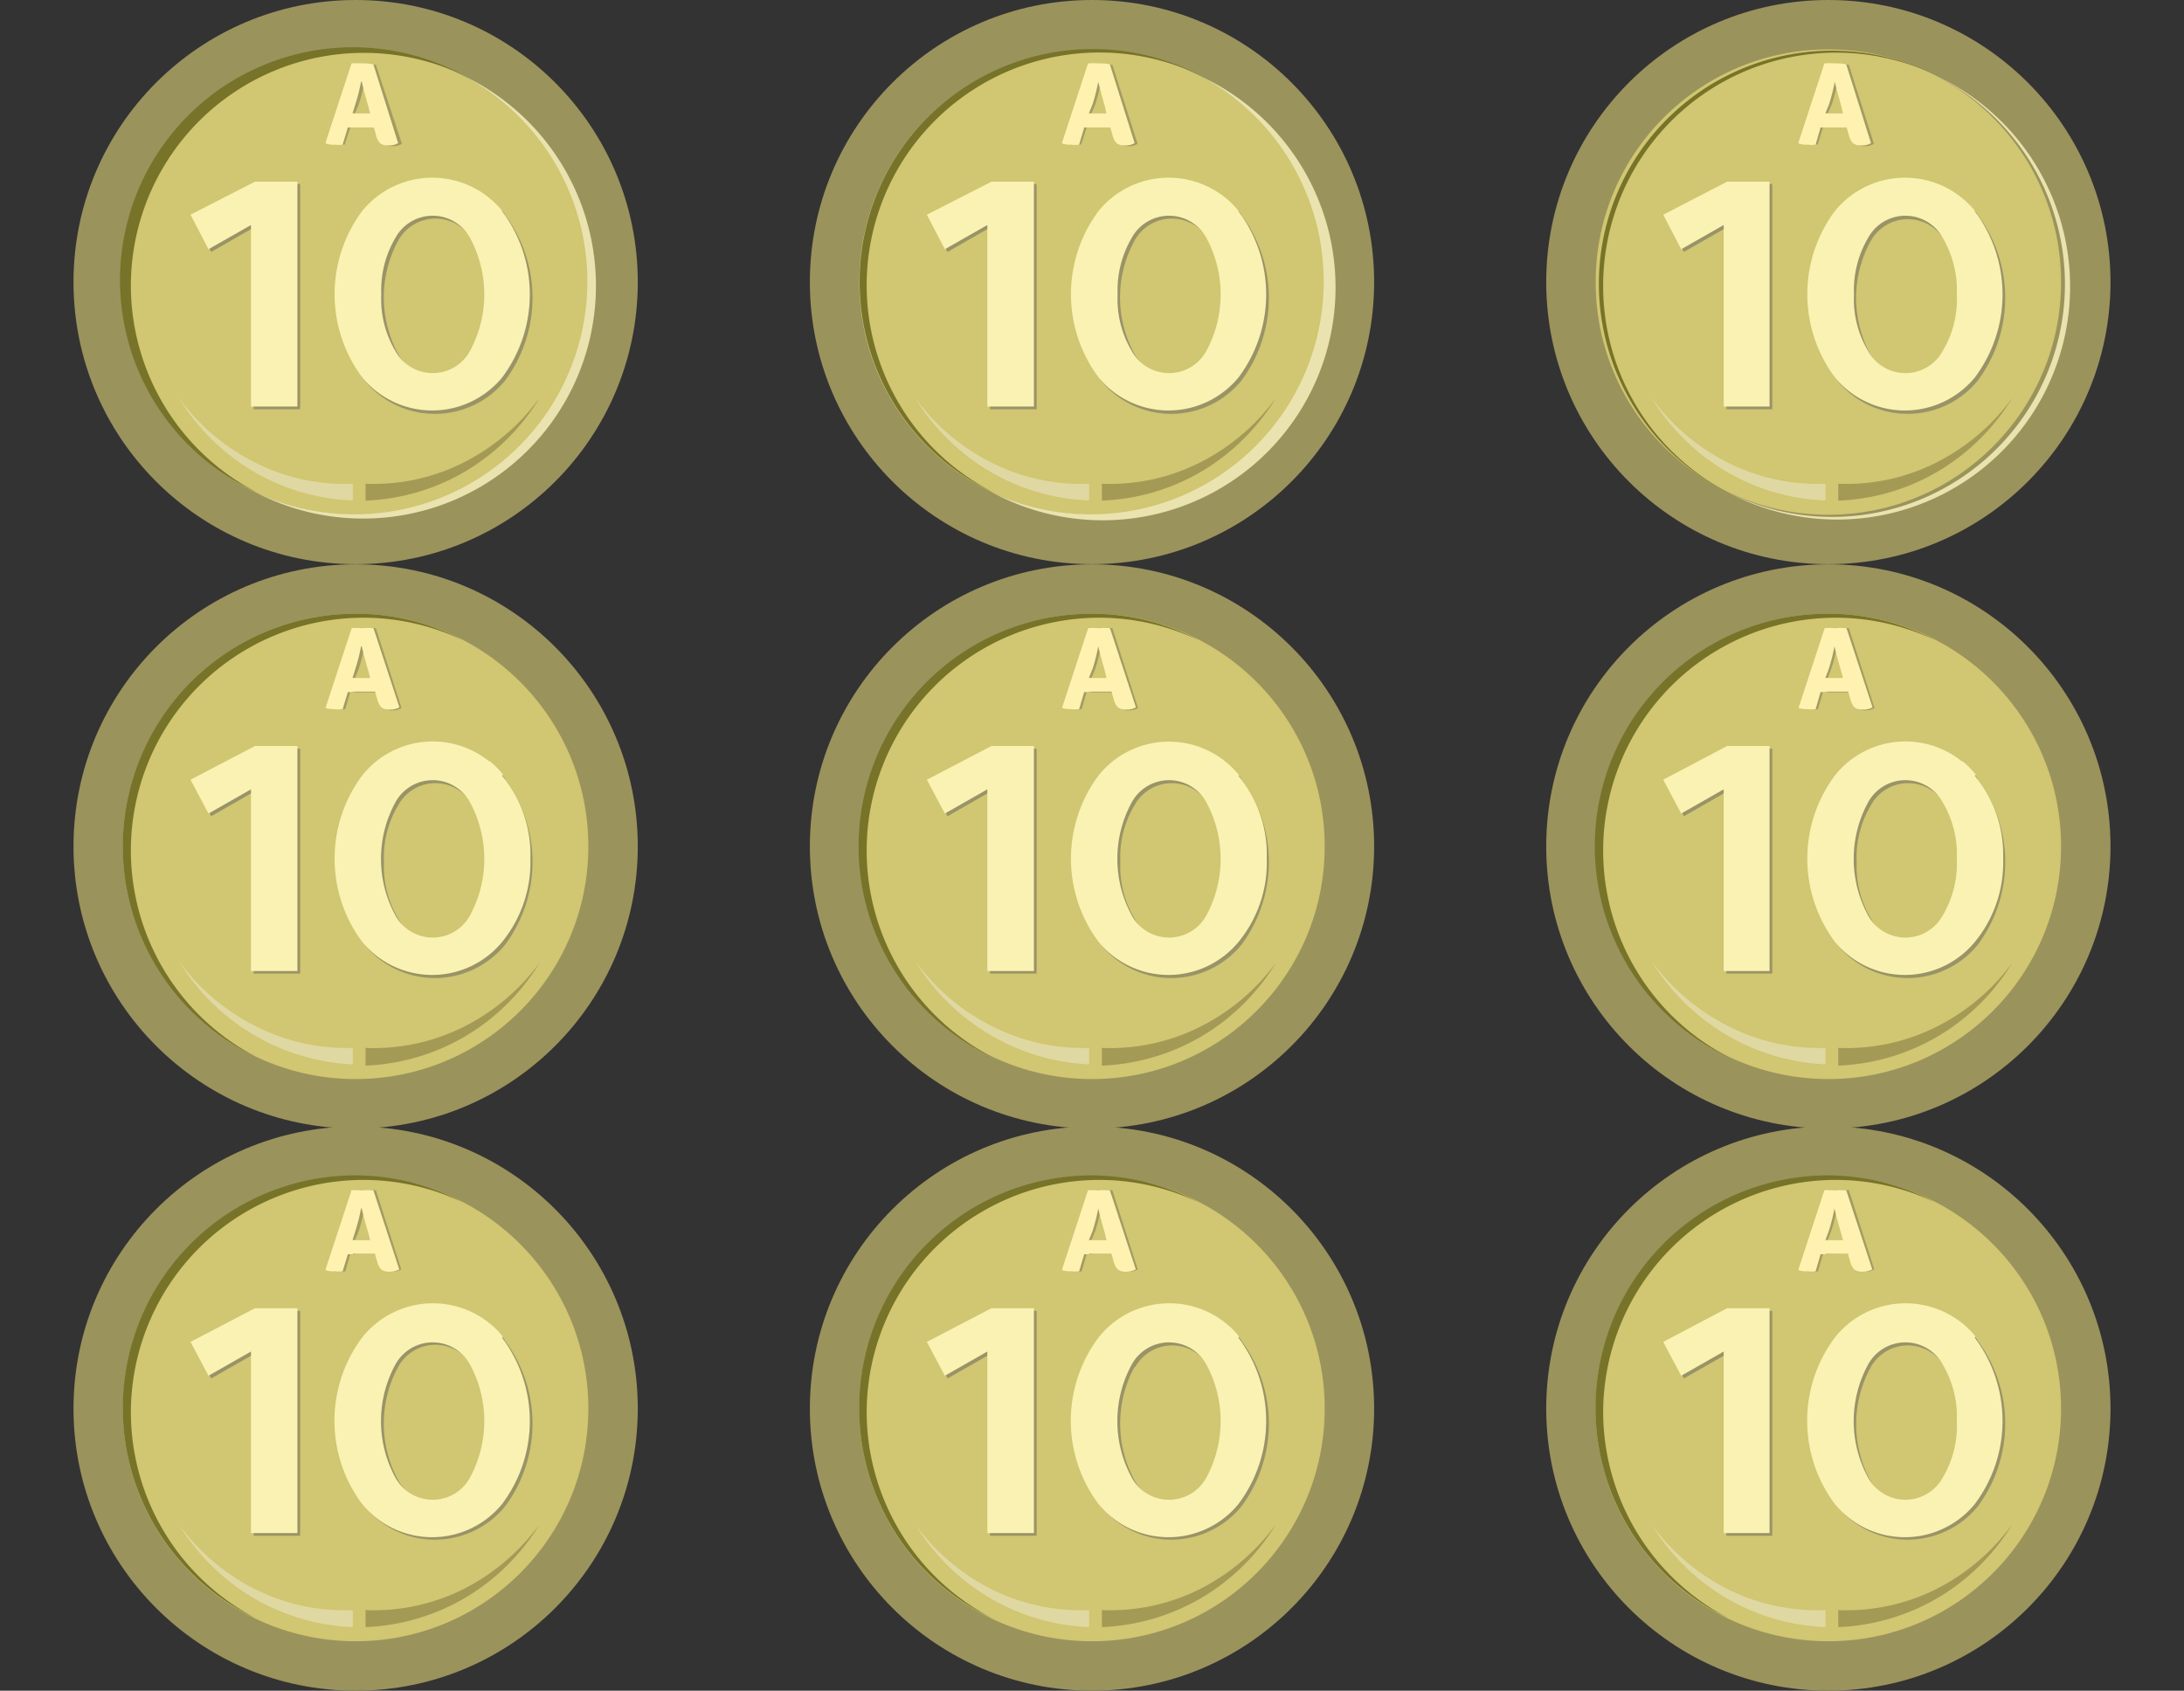 <svg xmlns="http://www.w3.org/2000/svg" viewBox="0 0 154.2 119.39"><rect x="0" y="0" width="154.2" height="119.39" fill="#333333" stroke="none"/><defs><style>.be5ea691-a2be-4bea-a91d-e69f093e07b7{fill:none;}.b2cebb01-c034-4753-8014-fdc300637a4a{fill:#9b935c;}.a0028301-557a-4096-80ec-f4543cc2d8a3{fill:#d1c671;}.e7cd5802-12b9-407a-8443-fc28bf6681ad{fill:#777329;}.ab7c806b-b498-492b-b11e-1ba21afc0665{fill:#eae3b0;}.bcee3900-ba4b-47c4-bf27-997382190b5b{fill:#e0d8a2;}.ff84158f-a91c-4afa-80ed-1309afa34a65{fill:#a59956;}.a139c541-d5ac-43af-91c1-3a76ec1ecd17{fill:#999367;}.bed70df4-f65b-4ce7-b83d-d8905416a6c6{fill:#f9f2b2;}.af333bc0-c338-4c1e-bc29-c8bc1ddef020{fill:#a39b62;}.ea750f08-0aa3-4cc6-97e3-1321f4bf08f8{fill:#fff2b0;}</style></defs><title>10 9</title><g id="f6ed9e8b-b183-4981-9bce-d1644e255efa" data-name="Capa 2"><g id="a99362ef-bab5-4d0e-8a01-c3dcd7b5c3ab" data-name="Capa 1"><rect class="be5ea691-a2be-4bea-a91d-e69f093e07b7" width="154.2" height="119.39"/><g id="a1dc50cc-1a38-4619-9839-74010ee95a92" data-name="bd51afc6-488a-495c-be9d-0276ad3e692d"><g id="ec48d160-e74e-4b78-9b04-76e1d6de712e" data-name="b7dded40-fd3e-42da-8f32-1ea79f7065e8"><circle class="b2cebb01-c034-4753-8014-fdc300637a4a" cx="25.11" cy="19.92" r="19.92"/><circle class="a0028301-557a-4096-80ec-f4543cc2d8a3" cx="25.11" cy="19.92" r="16.43"/><path class="e7cd5802-12b9-407a-8443-fc28bf6681ad" d="M9.24,20.16A16.45,16.45,0,0,1,32.72,5.31,16.44,16.44,0,0,0,17.11,34.25l.23.12q.36.2.72.36A16.45,16.45,0,0,1,9.24,20.16Z"/><path class="ab7c806b-b498-492b-b11e-1ba21afc0665" d="M32.72,5.35A16.44,16.44,0,0,1,18.06,34.77,16.44,16.44,0,0,0,33.44,5.71Q33.08,5.52,32.72,5.35Z"/><path class="bcee3900-ba4b-47c4-bf27-997382190b5b" d="M24.91,35.34a14.94,14.94,0,0,1-7.12-2.11,15.25,15.25,0,0,1-5.16-5.13,15,15,0,0,0,5.45,4.6,14,14,0,0,0,6.83,1.46Z"/><path class="ff84158f-a91c-4afa-80ed-1309afa34a65" d="M25.81,34.16a14.05,14.05,0,0,0,6.83-1.45,15,15,0,0,0,5.45-4.6,15.25,15.25,0,0,1-5.16,5.13,14.94,14.94,0,0,1-7.12,2.11Z"/><path class="a139c541-d5ac-43af-91c1-3a76ec1ecd17" d="M18.19,13h3V28.9H17.91V16.07l-3,1.72-1.28-2.4Z"/><path class="a139c541-d5ac-43af-91c1-3a76ec1ecd17" d="M35.64,15.16a9.78,9.78,0,0,1,0,11.74,6.4,6.4,0,0,1-9,.87,6,6,0,0,1-.87-.87,9.77,9.77,0,0,1,0-11.77,6.38,6.38,0,0,1,9.88,0ZM28.11,17a8.41,8.41,0,0,0,0,8,3,3,0,0,0,5.27,0,7.21,7.21,0,0,0,1-4,7.29,7.29,0,0,0-1-4,3,3,0,0,0-5.27,0Z"/><path class="bed70df4-f65b-4ce7-b83d-d8905416a6c6" d="M18,12.83h3V28.71H17.72V15.89l-3,1.71-1.27-2.44Z"/><path class="bed70df4-f65b-4ce7-b83d-d8905416a6c6" d="M35.45,14.92a9.78,9.78,0,0,1,0,11.74,6.4,6.4,0,0,1-9,.87,6,6,0,0,1-.87-.87,9.83,9.83,0,0,1,0-11.77,6.38,6.38,0,0,1,9.88,0Zm-7.53,1.87a7.29,7.29,0,0,0-1,4,7.13,7.13,0,0,0,1,4,3,3,0,0,0,5.26,0,8.41,8.41,0,0,0,0-8,3,3,0,0,0-5.26,0Z"/><g id="ab22ed04-76fa-4b3e-ba97-b83d322d42f2" data-name="bd4aadbd-8c9f-454e-9de1-3a5555350ffa"><path class="af333bc0-c338-4c1e-bc29-c8bc1ddef020" d="M25.07,9h-.34l-.39,1.2a2.62,2.62,0,0,1-.56,0,1.8,1.8,0,0,1-.65-.09h0L25,4.52a4.7,4.7,0,0,1,.75,0,3.51,3.51,0,0,1,.79.06l1.84,5.58a1.23,1.23,0,0,1-.65.16,1,1,0,0,1-.61-.15,1.16,1.16,0,0,1-.3-.58L26.62,9H25.07Zm0-1h1.24l-.12-.51c-.13-.47-.29-1-.46-1.71h0a12.33,12.33,0,0,1-.4,1.59Z"/></g><g id="aa58cb00-9314-4bc3-8c20-83bba0756f56" data-name="b50ea255-78c4-4aab-ae89-4407318219b7"><path class="ea750f08-0aa3-4cc6-97e3-1321f4bf08f8" d="M24.89,9h-.33l-.37,1.22a2.53,2.53,0,0,1-.55,0,1.8,1.8,0,0,1-.65-.09v-.07l1.83-5.58a4.69,4.69,0,0,1,.75,0,3.51,3.51,0,0,1,.79.06l1.75,5.57a1.27,1.27,0,0,1-.66.16.92.92,0,0,1-.6-.15,1.16,1.16,0,0,1-.3-.58L26.4,9Zm0-1h1.24L26,7.48c-.14-.47-.29-1-.46-1.71h-.05a12.33,12.33,0,0,1-.4,1.59Z"/></g><circle class="b2cebb01-c034-4753-8014-fdc300637a4a" cx="77.1" cy="19.92" r="19.92"/><circle class="a0028301-557a-4096-80ec-f4543cc2d8a3" cx="77.1" cy="19.92" r="16.43"/><path class="e7cd5802-12b9-407a-8443-fc28bf6681ad" d="M61.19,20.16A16.44,16.44,0,0,1,84.71,5.31,16.44,16.44,0,0,0,69.33,34.37q.36.2.72.36A16.45,16.45,0,0,1,61.19,20.16Z"/><path class="ab7c806b-b498-492b-b11e-1ba21afc0665" d="M84.71,5.35A16.44,16.44,0,0,1,70.05,34.77,16.44,16.44,0,0,0,85.66,5.83l-.23-.12Q85.07,5.52,84.71,5.35Z"/><path class="bcee3900-ba4b-47c4-bf27-997382190b5b" d="M76.9,35.34a14.94,14.94,0,0,1-7.12-2.11,15.25,15.25,0,0,1-5.16-5.13,15,15,0,0,0,5.45,4.6,14,14,0,0,0,6.83,1.46Z"/><path class="ff84158f-a91c-4afa-80ed-1309afa34a65" d="M77.8,34.16a14.05,14.05,0,0,0,6.83-1.45,15,15,0,0,0,5.45-4.6,15.25,15.25,0,0,1-5.16,5.13,14.94,14.94,0,0,1-7.12,2.11Z"/><path class="a139c541-d5ac-43af-91c1-3a76ec1ecd17" d="M70.19,13h3V28.9H69.9V16.07l-3,1.72-1.27-2.4Z"/><path class="a139c541-d5ac-43af-91c1-3a76ec1ecd17" d="M87.63,15.16a9.78,9.78,0,0,1,0,11.74,6.4,6.4,0,0,1-9,.87,6,6,0,0,1-.87-.87,9.83,9.83,0,0,1,0-11.77,6.38,6.38,0,0,1,9.88,0ZM80.1,17a8.35,8.35,0,0,0,0,8,3,3,0,0,0,5.27,0,7.21,7.21,0,0,0,1-4,7.29,7.29,0,0,0-1-4,3,3,0,0,0-5.27,0Z"/><path class="bed70df4-f65b-4ce7-b83d-d8905416a6c6" d="M70,12.83h3V28.71H69.71V15.89l-3,1.71-1.27-2.44Z"/><path class="bed70df4-f65b-4ce7-b83d-d8905416a6c6" d="M87.44,14.92a9.78,9.78,0,0,1,0,11.74,6.4,6.4,0,0,1-9,.87,6,6,0,0,1-.87-.87,9.83,9.83,0,0,1,0-11.77,6.38,6.38,0,0,1,9.88,0Zm-7.53,1.87a7.29,7.29,0,0,0-1,4,7.13,7.13,0,0,0,1,4,3,3,0,0,0,5.26,0,8.41,8.41,0,0,0,0-8,3,3,0,0,0-5.26,0Z"/><g id="f69798ef-fd38-4583-b3ae-4b8059ab5952" data-name="ab0e382b-d271-44bb-8958-59171c01815f"><path class="af333bc0-c338-4c1e-bc29-c8bc1ddef020" d="M77.06,9h-.34l-.38,1.2a2.62,2.62,0,0,1-.56,0,1.8,1.8,0,0,1-.65-.09h0L77,4.52a4.82,4.82,0,0,1,.76,0,5.12,5.12,0,0,1,.78.06l1.78,5.58a1.23,1.23,0,0,1-.65.16,1,1,0,0,1-.61-.15,1.16,1.16,0,0,1-.3-.58L78.56,9Zm0-1H78.3l-.11-.51c-.13-.47-.29-1-.46-1.71h0a12.33,12.33,0,0,1-.4,1.59Z"/></g><g id="b314a498-d461-4168-9763-ed37a51877fb" data-name="b09b1fa4-dc1d-4eaf-a65f-dc5f60cef64c"><path class="ea750f08-0aa3-4cc6-97e3-1321f4bf08f8" d="M76.88,9h-.33l-.36,1.22a2.53,2.53,0,0,1-.55,0,1.8,1.8,0,0,1-.65-.09v-.07l1.83-5.58a4.69,4.69,0,0,1,.75,0,3.51,3.51,0,0,1,.79.06l1.75,5.57a1.27,1.27,0,0,1-.66.16.92.92,0,0,1-.6-.15,1.16,1.16,0,0,1-.3-.58L78.39,9Zm0-1h1.24L78,7.48c-.13-.47-.29-1-.46-1.71h0a12.33,12.33,0,0,1-.4,1.59Z"/></g><circle class="b2cebb01-c034-4753-8014-fdc300637a4a" cx="129.09" cy="19.92" r="19.92"/><circle class="a0028301-557a-4096-80ec-f4543cc2d8a3" cx="129.09" cy="19.92" r="16.43"/><path class="e7cd5802-12b9-407a-8443-fc28bf6681ad" d="M113.19,20.16A16.45,16.45,0,0,1,136.7,5.31,16.45,16.45,0,0,0,122,34.77,16.43,16.43,0,0,1,113.19,20.16Z"/><path class="ab7c806b-b498-492b-b11e-1ba21afc0665" d="M136.7,5.35A16.44,16.44,0,0,1,122,34.77,16.44,16.44,0,0,0,137.42,5.71Q137.06,5.52,136.7,5.35Z"/><path class="bcee3900-ba4b-47c4-bf27-997382190b5b" d="M128.89,35.34a14.94,14.94,0,0,1-7.12-2.11,15.25,15.25,0,0,1-5.16-5.13,15,15,0,0,0,5.45,4.6,14,14,0,0,0,6.83,1.46Z"/><path class="ff84158f-a91c-4afa-80ed-1309afa34a65" d="M129.79,34.16a14.05,14.05,0,0,0,6.83-1.45,15,15,0,0,0,5.45-4.6,15.25,15.25,0,0,1-5.16,5.13,14.94,14.94,0,0,1-7.12,2.11Z"/><path class="a139c541-d5ac-43af-91c1-3a76ec1ecd17" d="M122.13,13h3V28.9h-3.24V16.07l-3,1.72-1.27-2.4Z"/><path class="a139c541-d5ac-43af-91c1-3a76ec1ecd17" d="M139.62,15.16a9.78,9.78,0,0,1,0,11.74,6.4,6.4,0,0,1-9,.87,6,6,0,0,1-.87-.87,9.83,9.83,0,0,1,0-11.77,6.38,6.38,0,0,1,9.88,0ZM132.09,17a8.38,8.38,0,0,0-.05,8,3,3,0,0,0,5.27,0,7.21,7.21,0,0,0,1-4,7.29,7.29,0,0,0-1-4,3,3,0,0,0-4.09-1.13A3.06,3.06,0,0,0,132.09,17Z"/><path class="bed70df4-f65b-4ce7-b83d-d8905416a6c6" d="M121.94,12.83h3V28.71H121.7V15.89l-3,1.71-1.27-2.44Z"/><path class="bed70df4-f65b-4ce7-b83d-d8905416a6c6" d="M139.43,14.92a9.78,9.78,0,0,1,0,11.74,6.4,6.4,0,0,1-9,.87,6,6,0,0,1-.87-.87,9.83,9.83,0,0,1,0-11.77,6.38,6.38,0,0,1,9.88,0Zm-7.53,1.87a7.29,7.29,0,0,0-1,4,7.13,7.13,0,0,0,1,4,3,3,0,0,0,5.26,0,7.13,7.13,0,0,0,1-4,7.29,7.29,0,0,0-1-4,3,3,0,0,0-5.26,0Z"/><g id="ee2add21-c8d6-47d9-8646-999165e0434b" data-name="e84b54dd-2ca7-4d18-a940-d45ab59a9635"><path class="af333bc0-c338-4c1e-bc29-c8bc1ddef020" d="M129.05,9h-.34l-.37,1.2a2.62,2.62,0,0,1-.56,0,1.8,1.8,0,0,1-.65-.09h0L129,4.52a4.82,4.82,0,0,1,.76,0,5.12,5.12,0,0,1,.78.06l1.77,5.58a1.23,1.23,0,0,1-.65.16,1,1,0,0,1-.61-.15,1.16,1.16,0,0,1-.3-.58L130.55,9Zm0-1h1.24l-.1-.51c-.13-.47-.29-1-.46-1.71h0a9.74,9.74,0,0,1-.4,1.59Z"/></g><g id="b3453891-91b2-4bb1-a85f-dbc944592e72" data-name="f22971d5-f2d3-4a5e-9b35-61dd399a2378"><path class="ea750f08-0aa3-4cc6-97e3-1321f4bf08f8" d="M128.88,9h-.34l-.35,1.22a2.62,2.62,0,0,1-.56,0,1.8,1.8,0,0,1-.65-.09v-.07l1.83-5.58a4.69,4.69,0,0,1,.75,0,3.51,3.51,0,0,1,.79.06l1.75,5.57a1.27,1.27,0,0,1-.66.16.92.92,0,0,1-.6-.15,1.16,1.16,0,0,1-.3-.58L130.38,9Zm0-1h1.24L130,7.48c-.13-.47-.29-1-.46-1.71h0a12.33,12.33,0,0,1-.4,1.59Z"/></g><circle class="b2cebb01-c034-4753-8014-fdc300637a4a" cx="25.11" cy="59.77" r="19.92"/><circle class="a0028301-557a-4096-80ec-f4543cc2d8a3" cx="25.11" cy="59.77" r="16.43"/><path class="e7cd5802-12b9-407a-8443-fc28bf6681ad" d="M9.24,60.06A16.44,16.44,0,0,1,25.68,43.62h0a16.33,16.33,0,0,1,7,1.59,16.14,16.14,0,0,0-7.61-1.87,16.43,16.43,0,0,0-7,31.28A16.43,16.43,0,0,1,9.24,60.06Z"/><path class="ab7c806b-b498-492b-b11e-1ba21afc0665" d="M32.72,45.21A16.43,16.43,0,0,1,18.06,74.62,16.43,16.43,0,0,0,32.72,45.21Z"/><path class="bcee3900-ba4b-47c4-bf27-997382190b5b" d="M24.91,75.16A15.08,15.08,0,0,1,17.79,73a15.25,15.25,0,0,1-5.16-5.13,15.09,15.09,0,0,0,5.45,4.61A14.18,14.18,0,0,0,24.91,74Z"/><path class="ff84158f-a91c-4afa-80ed-1309afa34a65" d="M25.81,74a14.16,14.16,0,0,0,6.83-1.44A15,15,0,0,0,38.09,68a15.25,15.25,0,0,1-5.16,5.13,15.06,15.06,0,0,1-7.12,2.12Z"/><path class="a139c541-d5ac-43af-91c1-3a76ec1ecd17" d="M18.19,52.87h3V68.75H17.91V55.92l-3,1.72-1.28-2.4Z"/><path class="a139c541-d5ac-43af-91c1-3a76ec1ecd17" d="M35.64,55a9.78,9.78,0,0,1,0,11.74,6.4,6.4,0,0,1-9,.87,6,6,0,0,1-.87-.87,9.77,9.77,0,0,1,0-11.77,6.38,6.38,0,0,1,9.88,0Zm-7.53,1.87a7.13,7.13,0,0,0-1,4,7.21,7.21,0,0,0,1,4,3,3,0,0,0,5.27,0,8.41,8.41,0,0,0,0-8,3,3,0,0,0-5.27,0Z"/><path class="bed70df4-f65b-4ce7-b83d-d8905416a6c6" d="M18,52.68h3V68.57H17.72V55.74l-3,1.71-1.27-2.39Z"/><path class="bed70df4-f65b-4ce7-b83d-d8905416a6c6" d="M35.45,54.78a8.71,8.71,0,0,1,2,5.85,8.94,8.94,0,0,1-2,5.89,6.4,6.4,0,0,1-9,.87,6,6,0,0,1-.87-.87,9.83,9.83,0,0,1,0-11.77,6.36,6.36,0,0,1,8.94-1l.06,0a6.81,6.81,0,0,1,.93.93Zm-7.53,1.87a8.35,8.35,0,0,0,0,8,3,3,0,0,0,5.26,0,8.41,8.41,0,0,0,0-8,3,3,0,0,0-5.26,0Z"/><g id="a4fbdf48-7189-48e1-b869-0e8a79443236" data-name="b0838413-fb2a-474e-891c-3e7295f6726a"><path class="af333bc0-c338-4c1e-bc29-c8bc1ddef020" d="M25.07,48.87h-.34l-.35,1.21a2.62,2.62,0,0,1-.56,0,1.91,1.91,0,0,1-.63-.08v-.06L25,44.36a4.69,4.69,0,0,1,.75,0,5.21,5.21,0,0,1,.79,0L28.35,50a1.23,1.23,0,0,1-.65.16,1,1,0,0,1-.61-.15,1.17,1.17,0,0,1-.3-.57l-.16-.55h-1.5Zm0-1h1.24l-.12-.52c-.13-.46-.29-1-.46-1.71h0a12.33,12.33,0,0,1-.4,1.59Z"/></g><g id="ac0b59ef-7a33-42ee-95e6-9c1a5ded4735" data-name="fd199ba0-ddcf-4aad-bff1-859cb3205c4c"><path class="ea750f08-0aa3-4cc6-97e3-1321f4bf08f8" d="M24.89,48.87h-.33l-.37,1.21a2.53,2.53,0,0,1-.55,0A2.05,2.05,0,0,1,23,50v-.06l1.83-5.58a4.69,4.69,0,0,1,.75,0,5.21,5.21,0,0,1,.79,0l1.83,5.59a1.27,1.27,0,0,1-.66.16.92.92,0,0,1-.6-.15,1.17,1.17,0,0,1-.3-.57l-.16-.55H24.93Zm0-1h1.24L26,47.35c-.14-.46-.29-1-.46-1.71h-.05a12.33,12.33,0,0,1-.4,1.59Z"/></g><circle class="b2cebb01-c034-4753-8014-fdc300637a4a" cx="77.1" cy="59.77" r="19.92"/><circle class="a0028301-557a-4096-80ec-f4543cc2d8a3" cx="77.1" cy="59.77" r="16.43"/><path class="e7cd5802-12b9-407a-8443-fc28bf6681ad" d="M61.19,60.06A16.44,16.44,0,0,1,77.63,43.62h0a16.33,16.33,0,0,1,7,1.59,16.14,16.14,0,0,0-7.61-1.87,16.43,16.43,0,0,0-7,31.28A16.42,16.42,0,0,1,61.19,60.06Z"/><path class="ab7c806b-b498-492b-b11e-1ba21afc0665" d="M84.71,45.21A16.43,16.43,0,0,1,70.05,74.62,16.43,16.43,0,0,0,84.71,45.21Z"/><path class="bcee3900-ba4b-47c4-bf27-997382190b5b" d="M76.9,75.16A15.08,15.08,0,0,1,69.78,73a15.25,15.25,0,0,1-5.16-5.13,15.09,15.09,0,0,0,5.45,4.61A14.18,14.18,0,0,0,76.9,74Z"/><path class="ff84158f-a91c-4afa-80ed-1309afa34a65" d="M77.8,74a14.16,14.16,0,0,0,6.83-1.44A15,15,0,0,0,90.08,68a15.25,15.25,0,0,1-5.16,5.13,15.06,15.06,0,0,1-7.12,2.12Z"/><path class="a139c541-d5ac-43af-91c1-3a76ec1ecd17" d="M70.19,52.87h3V68.75H69.9V55.92l-3,1.72-1.27-2.4Z"/><path class="a139c541-d5ac-43af-91c1-3a76ec1ecd17" d="M87.63,55a9.78,9.78,0,0,1,0,11.74,6.4,6.4,0,0,1-9,.87,6,6,0,0,1-.87-.87,9.83,9.83,0,0,1,0-11.77,6.38,6.38,0,0,1,9.88,0ZM80.1,56.87a7.13,7.13,0,0,0-1,4,7.21,7.21,0,0,0,1,4,3,3,0,0,0,5.27,0,8.41,8.41,0,0,0,0-8,3,3,0,0,0-5.27,0Z"/><path class="bed70df4-f65b-4ce7-b83d-d8905416a6c6" d="M70,52.68h3V68.57H69.71V55.74l-3,1.71-1.27-2.39Z"/><path class="bed70df4-f65b-4ce7-b83d-d8905416a6c6" d="M87.44,54.78a8.71,8.71,0,0,1,2,5.85,8.83,8.83,0,0,1-2,5.89,6.4,6.4,0,0,1-9,.87,6,6,0,0,1-.87-.87,9.83,9.83,0,0,1,0-11.77,6.36,6.36,0,0,1,9-.93h0a6.81,6.81,0,0,1,.93.93Zm-7.53,1.87a8.35,8.35,0,0,0,0,8,3,3,0,0,0,5.26,0,8.41,8.41,0,0,0,0-8,3,3,0,0,0-5.26,0Z"/><g id="ae920109-a14f-4c98-96d1-df23c2e7cf7b" data-name="fa8a4399-882b-4c4c-935b-b22be5f50d0b"><path class="af333bc0-c338-4c1e-bc29-c8bc1ddef020" d="M77.06,48.87h-.34l-.35,1.21a2.62,2.62,0,0,1-.56,0,1.86,1.86,0,0,1-.62-.08v-.06L77,44.36a4.82,4.82,0,0,1,.76,0,5.08,5.08,0,0,1,.78,0L80.35,50a1.23,1.23,0,0,1-.65.16,1,1,0,0,1-.61-.15,1.17,1.17,0,0,1-.3-.57l-.16-.55h-1.5Zm0-1H78.3l-.11-.52c-.13-.46-.29-1-.46-1.71h0a12.33,12.33,0,0,1-.4,1.59Z"/></g><g id="af99df3d-047e-4791-b616-ca71eea894f6" data-name="a32600b5-bb8f-4c7b-b8a5-e3285d3e8c56"><path class="ea750f08-0aa3-4cc6-97e3-1321f4bf08f8" d="M76.88,48.87h-.33l-.36,1.21a2.53,2.53,0,0,1-.55,0A2.05,2.05,0,0,1,75,50v-.06l1.83-5.58a4.69,4.69,0,0,1,.75,0,5.21,5.21,0,0,1,.79,0l1.83,5.59a1.27,1.27,0,0,1-.66.16.92.92,0,0,1-.6-.15,1.17,1.17,0,0,1-.3-.57l-.16-.55H76.92Zm0-1h1.24L78,47.35c-.13-.46-.29-1-.46-1.71h0a12.33,12.33,0,0,1-.4,1.59Z"/></g><circle class="b2cebb01-c034-4753-8014-fdc300637a4a" cx="129.09" cy="59.77" r="19.92"/><circle class="a0028301-557a-4096-80ec-f4543cc2d8a3" cx="129.09" cy="59.77" r="16.43"/><path class="e7cd5802-12b9-407a-8443-fc28bf6681ad" d="M113.19,60.06a16.44,16.44,0,0,1,16.44-16.44h0a16.33,16.33,0,0,1,7,1.59A16.14,16.14,0,0,0,129,43.34a16.43,16.43,0,0,0-7,31.28A16.41,16.41,0,0,1,113.19,60.06Z"/><path class="ab7c806b-b498-492b-b11e-1ba21afc0665" d="M136.7,45.21A16.43,16.43,0,0,1,122,74.62,16.43,16.43,0,0,0,136.7,45.21Z"/><path class="bcee3900-ba4b-47c4-bf27-997382190b5b" d="M128.89,75.16A15.08,15.08,0,0,1,121.77,73a15.25,15.25,0,0,1-5.16-5.13,15.09,15.09,0,0,0,5.45,4.61A14.18,14.18,0,0,0,128.89,74Z"/><path class="ff84158f-a91c-4afa-80ed-1309afa34a65" d="M129.79,74a14.16,14.16,0,0,0,6.83-1.44A15,15,0,0,0,142.07,68a15.25,15.25,0,0,1-5.16,5.13,15.06,15.06,0,0,1-7.12,2.12Z"/><path class="a139c541-d5ac-43af-91c1-3a76ec1ecd17" d="M122.13,52.87h3V68.75h-3.24V55.92l-3,1.72-1.27-2.4Z"/><path class="a139c541-d5ac-43af-91c1-3a76ec1ecd17" d="M139.62,55a9.78,9.78,0,0,1,0,11.74,6.4,6.4,0,0,1-9,.87,6,6,0,0,1-.87-.87,9.83,9.83,0,0,1,0-11.77,6.38,6.38,0,0,1,9.88,0Zm-7.53,1.87a7.13,7.13,0,0,0-1,4,7.21,7.21,0,0,0,1,4,3,3,0,0,0,5.27,0,8.41,8.41,0,0,0,0-8,3,3,0,0,0-5.27,0Z"/><path class="bed70df4-f65b-4ce7-b83d-d8905416a6c6" d="M121.94,52.68h3V68.57H121.7V55.74l-3,1.71-1.27-2.39Z"/><path class="bed70df4-f65b-4ce7-b83d-d8905416a6c6" d="M139.43,54.78a8.71,8.71,0,0,1,2,5.85,8.83,8.83,0,0,1-2,5.89,6.4,6.4,0,0,1-9,.87,6,6,0,0,1-.87-.87,9.83,9.83,0,0,1,0-11.77,6.36,6.36,0,0,1,8.94-1l.06,0a6.81,6.81,0,0,1,.93.93Zm-7.53,1.87a8.35,8.35,0,0,0,0,8,3,3,0,0,0,5.26,0,7.13,7.13,0,0,0,1-4,7.21,7.21,0,0,0-1-4,3,3,0,0,0-5.26,0Z"/><g id="bbc5a53f-f4c9-4f24-9a51-d39174485ee6" data-name="a4355352-2e4d-47a3-ade1-fdd685b101e7"><path class="af333bc0-c338-4c1e-bc29-c8bc1ddef020" d="M129.05,48.87h-.34l-.35,1.21a2.62,2.62,0,0,1-.56,0,2.09,2.09,0,0,1-.61-.08v-.06L129,44.36a4.82,4.82,0,0,1,.76,0,5.08,5.08,0,0,1,.78,0L132.35,50a1.23,1.23,0,0,1-.65.16,1,1,0,0,1-.61-.15,1.17,1.17,0,0,1-.3-.57l-.16-.55h-1.5Zm0-1h1.24l-.14-.52c-.13-.46-.29-1-.46-1.71h0a9.74,9.74,0,0,1-.4,1.59Z"/></g><g id="a332b2d2-8445-4278-8539-2c0cdd0ab38f" data-name="a54c0533-758e-4263-a46d-eab27bb4dcd2"><path class="ea750f08-0aa3-4cc6-97e3-1321f4bf08f8" d="M128.88,48.87h-.34l-.35,1.21a2.62,2.62,0,0,1-.56,0A2.05,2.05,0,0,1,127,50v-.06l1.83-5.58a4.69,4.69,0,0,1,.75,0,5.21,5.21,0,0,1,.79,0l1.84,5.59a1.27,1.27,0,0,1-.66.16.92.92,0,0,1-.6-.15,1.17,1.17,0,0,1-.3-.57l-.16-.55H129Zm0-1h1.24l-.14-.52c-.13-.46-.29-1-.46-1.71h0a12.33,12.33,0,0,1-.4,1.59Z"/></g><circle class="b2cebb01-c034-4753-8014-fdc300637a4a" cx="25.11" cy="99.47" r="19.92"/><circle class="a0028301-557a-4096-80ec-f4543cc2d8a3" cx="25.11" cy="99.47" r="16.43"/><path class="e7cd5802-12b9-407a-8443-fc28bf6681ad" d="M9.24,99.76A16.44,16.44,0,0,1,25.68,83.32h0a16.33,16.33,0,0,1,7,1.59A16.15,16.15,0,0,0,25.07,83a16.43,16.43,0,0,0-7,31.28A16.44,16.44,0,0,1,9.24,99.76Z"/><path class="ab7c806b-b498-492b-b11e-1ba21afc0665" d="M32.72,84.91a16.43,16.43,0,0,1-14.66,29.41A16.43,16.43,0,0,0,32.72,84.91Z"/><path class="bcee3900-ba4b-47c4-bf27-997382190b5b" d="M24.91,114.9a15.06,15.06,0,0,1-7.12-2.12,15.25,15.25,0,0,1-5.16-5.13,15.09,15.09,0,0,0,5.45,4.61,14.16,14.16,0,0,0,6.83,1.44Z"/><path class="ff84158f-a91c-4afa-80ed-1309afa34a65" d="M25.81,113.7a14.16,14.16,0,0,0,6.83-1.44,15.09,15.09,0,0,0,5.45-4.61,15.25,15.25,0,0,1-5.16,5.13,15.06,15.06,0,0,1-7.12,2.12Z"/><path class="a139c541-d5ac-43af-91c1-3a76ec1ecd17" d="M18.19,92.57h3v15.88H17.91V95.63l-3,1.71-1.28-2.4Z"/><path class="a139c541-d5ac-43af-91c1-3a76ec1ecd17" d="M35.64,94.66a9.78,9.78,0,0,1,0,11.74,6.4,6.4,0,0,1-9,.87,6,6,0,0,1-.87-.87,9.77,9.77,0,0,1,0-11.77,6.38,6.38,0,0,1,9.88,0Zm-7.53,1.87a8.41,8.41,0,0,0,0,8,3,3,0,0,0,5.27,0,8.41,8.41,0,0,0,0-8,3,3,0,0,0-5.27,0Z"/><path class="bed70df4-f65b-4ce7-b83d-d8905416a6c6" d="M18,92.38h3v15.88H17.72V95.44l-3,1.71-1.27-2.39Z"/><path class="bed70df4-f65b-4ce7-b83d-d8905416a6c6" d="M35.45,94.47a9.78,9.78,0,0,1,0,11.74,6.38,6.38,0,0,1-9.88,0,9.81,9.81,0,0,1,0-11.76,6.37,6.37,0,0,1,9-1l0,0a5.72,5.72,0,0,1,.92.92Zm-7.53,1.88a8.35,8.35,0,0,0,0,8,3,3,0,0,0,5.26,0,8.41,8.41,0,0,0,0-8,3,3,0,0,0-5.26,0Z"/><g id="b86ad494-0b89-483e-95ce-e4433f50c389" data-name="ba804e51-e786-458b-9886-4435727b5922"><path class="af333bc0-c338-4c1e-bc29-c8bc1ddef020" d="M25.07,88.57h-.34l-.35,1.21a2.62,2.62,0,0,1-.56,0,1.8,1.8,0,0,1-.65-.09v-.06L25,84.05a4.69,4.69,0,0,1,.75,0,5.21,5.21,0,0,1,.79,0l1.79,5.59a1.23,1.23,0,0,1-.65.16,1,1,0,0,1-.61-.15,1.17,1.17,0,0,1-.3-.57l-.16-.55h-1.5Zm0-1h1.24l-.12-.52c-.13-.46-.29-1-.46-1.71h0a12.33,12.33,0,0,1-.4,1.59Z"/></g><g id="afc49545-26e7-4eee-8ffd-f7c8586e5353" data-name="fde50b95-f2d8-4aae-860d-3b630541e490"><path class="ea750f08-0aa3-4cc6-97e3-1321f4bf08f8" d="M24.89,88.57h-.33l-.37,1.21a2.53,2.53,0,0,1-.55,0,1.8,1.8,0,0,1-.65-.09v-.06l1.83-5.58a4.69,4.69,0,0,1,.75,0,5.21,5.21,0,0,1,.79,0l1.83,5.59a1.27,1.27,0,0,1-.66.16.92.92,0,0,1-.6-.15,1.17,1.17,0,0,1-.3-.57l-.16-.55H24.93Zm0-1h1.24L26,87.05c-.14-.46-.29-1-.46-1.71h-.05a12.33,12.33,0,0,1-.4,1.59Z"/></g><circle class="b2cebb01-c034-4753-8014-fdc300637a4a" cx="77.1" cy="99.47" r="19.92"/><circle class="a0028301-557a-4096-80ec-f4543cc2d8a3" cx="77.1" cy="99.47" r="16.43"/><path class="e7cd5802-12b9-407a-8443-fc28bf6681ad" d="M61.19,99.76A16.44,16.44,0,0,1,77.63,83.32h0a16.33,16.33,0,0,1,7,1.59A16.15,16.15,0,0,0,77.06,83a16.43,16.43,0,0,0-7,31.28A16.46,16.46,0,0,1,61.19,99.76Z"/><path class="ab7c806b-b498-492b-b11e-1ba21afc0665" d="M84.71,84.91a16.43,16.43,0,0,1-14.66,29.41A16.43,16.43,0,0,0,84.71,84.91Z"/><path class="bcee3900-ba4b-47c4-bf27-997382190b5b" d="M76.9,114.9a15.06,15.06,0,0,1-7.12-2.12,15.25,15.25,0,0,1-5.16-5.13,15.09,15.09,0,0,0,5.45,4.61,14.16,14.16,0,0,0,6.83,1.44Z"/><path class="ff84158f-a91c-4afa-80ed-1309afa34a65" d="M77.8,113.7a14.16,14.16,0,0,0,6.83-1.44,15.09,15.09,0,0,0,5.45-4.61,15.25,15.25,0,0,1-5.16,5.13,15.06,15.06,0,0,1-7.12,2.12Z"/><path class="a139c541-d5ac-43af-91c1-3a76ec1ecd17" d="M70.19,92.57h3v15.88H69.9V95.63l-3,1.71-1.27-2.4Z"/><path class="a139c541-d5ac-43af-91c1-3a76ec1ecd17" d="M87.63,94.66a9.78,9.78,0,0,1,0,11.74,6.4,6.4,0,0,1-9,.87,6,6,0,0,1-.87-.87,9.83,9.83,0,0,1,0-11.77,6.38,6.38,0,0,1,9.88,0ZM80.1,96.53a8.41,8.41,0,0,0,0,8,3,3,0,0,0,5.27,0,8.41,8.41,0,0,0,0-8,3,3,0,0,0-4.09-1.13,3.06,3.06,0,0,0-1.13,1.13Z"/><path class="bed70df4-f65b-4ce7-b83d-d8905416a6c6" d="M70,92.38h3v15.88H69.71V95.44l-3,1.71-1.27-2.39Z"/><path class="bed70df4-f65b-4ce7-b83d-d8905416a6c6" d="M87.44,94.47a9.78,9.78,0,0,1,0,11.74,6.38,6.38,0,0,1-9.88,0,9.81,9.81,0,0,1,0-11.76,6.37,6.37,0,0,1,9-1l0,0a5.72,5.72,0,0,1,.92.92Zm-7.53,1.88a8.35,8.35,0,0,0,0,8,3,3,0,0,0,5.26,0,8.41,8.41,0,0,0,0-8,3,3,0,0,0-5.26,0Z"/><g id="e3189e21-f24a-4c38-82d9-4ab4851a89b7" data-name="e3235af3-ddfa-4015-8d16-96e4ecca5441"><path class="af333bc0-c338-4c1e-bc29-c8bc1ddef020" d="M77.06,88.57h-.34l-.35,1.21a2.62,2.62,0,0,1-.56,0,1.8,1.8,0,0,1-.65-.09v-.06L77,84.05a4.82,4.82,0,0,1,.76,0,5.08,5.08,0,0,1,.78,0l1.79,5.59a1.23,1.23,0,0,1-.65.16,1,1,0,0,1-.61-.15,1.17,1.17,0,0,1-.3-.57l-.16-.55H77.1Zm0-1H78.3l-.11-.52c-.13-.46-.29-1-.46-1.71h0a12.33,12.33,0,0,1-.4,1.59Z"/></g><g id="b7d0342d-9166-4649-bdda-1ae7d103f27f" data-name="bef9b829-a08a-4db6-b31f-2b521e9c537c"><path class="ea750f08-0aa3-4cc6-97e3-1321f4bf08f8" d="M76.88,88.57h-.33l-.36,1.21a2.53,2.53,0,0,1-.55,0,1.8,1.8,0,0,1-.65-.09v-.06l1.83-5.58a4.69,4.69,0,0,1,.75,0,5.21,5.21,0,0,1,.79,0l1.83,5.59a1.27,1.27,0,0,1-.66.16.92.92,0,0,1-.6-.15,1.17,1.17,0,0,1-.3-.57l-.16-.55H76.92Zm0-1h1.24L78,87.05c-.13-.46-.29-1-.46-1.71h0a12.33,12.33,0,0,1-.4,1.59Z"/></g><circle class="b2cebb01-c034-4753-8014-fdc300637a4a" cx="129.09" cy="99.47" r="19.92"/><circle class="a0028301-557a-4096-80ec-f4543cc2d8a3" cx="129.09" cy="99.47" r="16.43"/><path class="e7cd5802-12b9-407a-8443-fc28bf6681ad" d="M113.19,99.76a16.44,16.44,0,0,1,16.44-16.44h0a16.33,16.33,0,0,1,7,1.59A16.18,16.18,0,0,0,129.05,83a16.43,16.43,0,0,0-7,31.28A16.46,16.46,0,0,1,113.19,99.76Z"/><path class="ab7c806b-b498-492b-b11e-1ba21afc0665" d="M136.7,84.91A16.43,16.43,0,0,1,122,114.32h0A16.43,16.43,0,0,0,136.7,84.91Z"/><path class="bcee3900-ba4b-47c4-bf27-997382190b5b" d="M128.89,114.9a15.06,15.06,0,0,1-7.12-2.12,15.25,15.25,0,0,1-5.16-5.13,15.09,15.09,0,0,0,5.45,4.61,14.16,14.16,0,0,0,6.83,1.44Z"/><path class="ff84158f-a91c-4afa-80ed-1309afa34a65" d="M129.79,113.7a14.16,14.16,0,0,0,6.83-1.44,15.09,15.09,0,0,0,5.45-4.61,15.25,15.25,0,0,1-5.16,5.13,15.06,15.06,0,0,1-7.12,2.12Z"/><path class="a139c541-d5ac-43af-91c1-3a76ec1ecd17" d="M122.13,92.57h3v15.88h-3.24V95.63l-3,1.71-1.27-2.4Z"/><path class="a139c541-d5ac-43af-91c1-3a76ec1ecd17" d="M139.62,94.66a9.78,9.78,0,0,1,0,11.74,6.4,6.4,0,0,1-9,.87,6,6,0,0,1-.87-.87,9.83,9.83,0,0,1,0-11.77,6.38,6.38,0,0,1,9.88,0Zm-7.53,1.87a8.41,8.41,0,0,0-.05,8,3,3,0,0,0,5.27,0,8.41,8.41,0,0,0,0-8,3,3,0,0,0-4.09-1.13A3.06,3.06,0,0,0,132.09,96.53Z"/><path class="bed70df4-f65b-4ce7-b83d-d8905416a6c6" d="M121.94,92.38h3v15.88H121.7V95.44l-3,1.71-1.27-2.39Z"/><path class="bed70df4-f65b-4ce7-b83d-d8905416a6c6" d="M139.43,94.47a9.78,9.78,0,0,1,0,11.74,6.38,6.38,0,0,1-9.88,0,9.81,9.81,0,0,1,0-11.76,6.37,6.37,0,0,1,9-1l0,0a5.72,5.72,0,0,1,.92.92Zm-7.53,1.88a8.35,8.35,0,0,0,0,8,3,3,0,0,0,5.26,0,7.13,7.13,0,0,0,1-4,7.21,7.21,0,0,0-1-4,3,3,0,0,0-5.26,0Z"/><g id="bcd98508-39a4-4f7b-b490-b3c3f4752705" data-name="a792a1b0-252b-438e-8e0e-c3af352109ba"><path class="af333bc0-c338-4c1e-bc29-c8bc1ddef020" d="M129.05,88.57h-.34l-.35,1.21a2.62,2.62,0,0,1-.56,0,1.8,1.8,0,0,1-.65-.09v-.06L129,84.05a4.82,4.82,0,0,1,.76,0,5.08,5.08,0,0,1,.78,0l1.79,5.59a1.23,1.23,0,0,1-.65.16,1,1,0,0,1-.61-.15,1.17,1.17,0,0,1-.3-.57l-.16-.55h-1.5Zm0-1h1.24l-.14-.52c-.13-.46-.29-1-.46-1.71h0a9.74,9.74,0,0,1-.4,1.59Z"/></g><g id="e6346090-882a-4c65-b78c-3e081a50d443" data-name="eec724fc-b6bc-4c2c-883e-4b3384c91532"><path class="ea750f08-0aa3-4cc6-97e3-1321f4bf08f8" d="M128.88,88.57h-.34l-.35,1.21a2.62,2.62,0,0,1-.56,0,1.8,1.8,0,0,1-.65-.09v-.06l1.83-5.58a4.69,4.69,0,0,1,.75,0,5.21,5.21,0,0,1,.79,0l1.84,5.59a1.27,1.27,0,0,1-.66.16.92.92,0,0,1-.6-.15,1.17,1.17,0,0,1-.3-.57l-.16-.55H129Zm0-1h1.24l-.14-.52c-.13-.46-.29-1-.46-1.71h0a12.33,12.33,0,0,1-.4,1.59Z"/></g></g></g></g></g></svg>